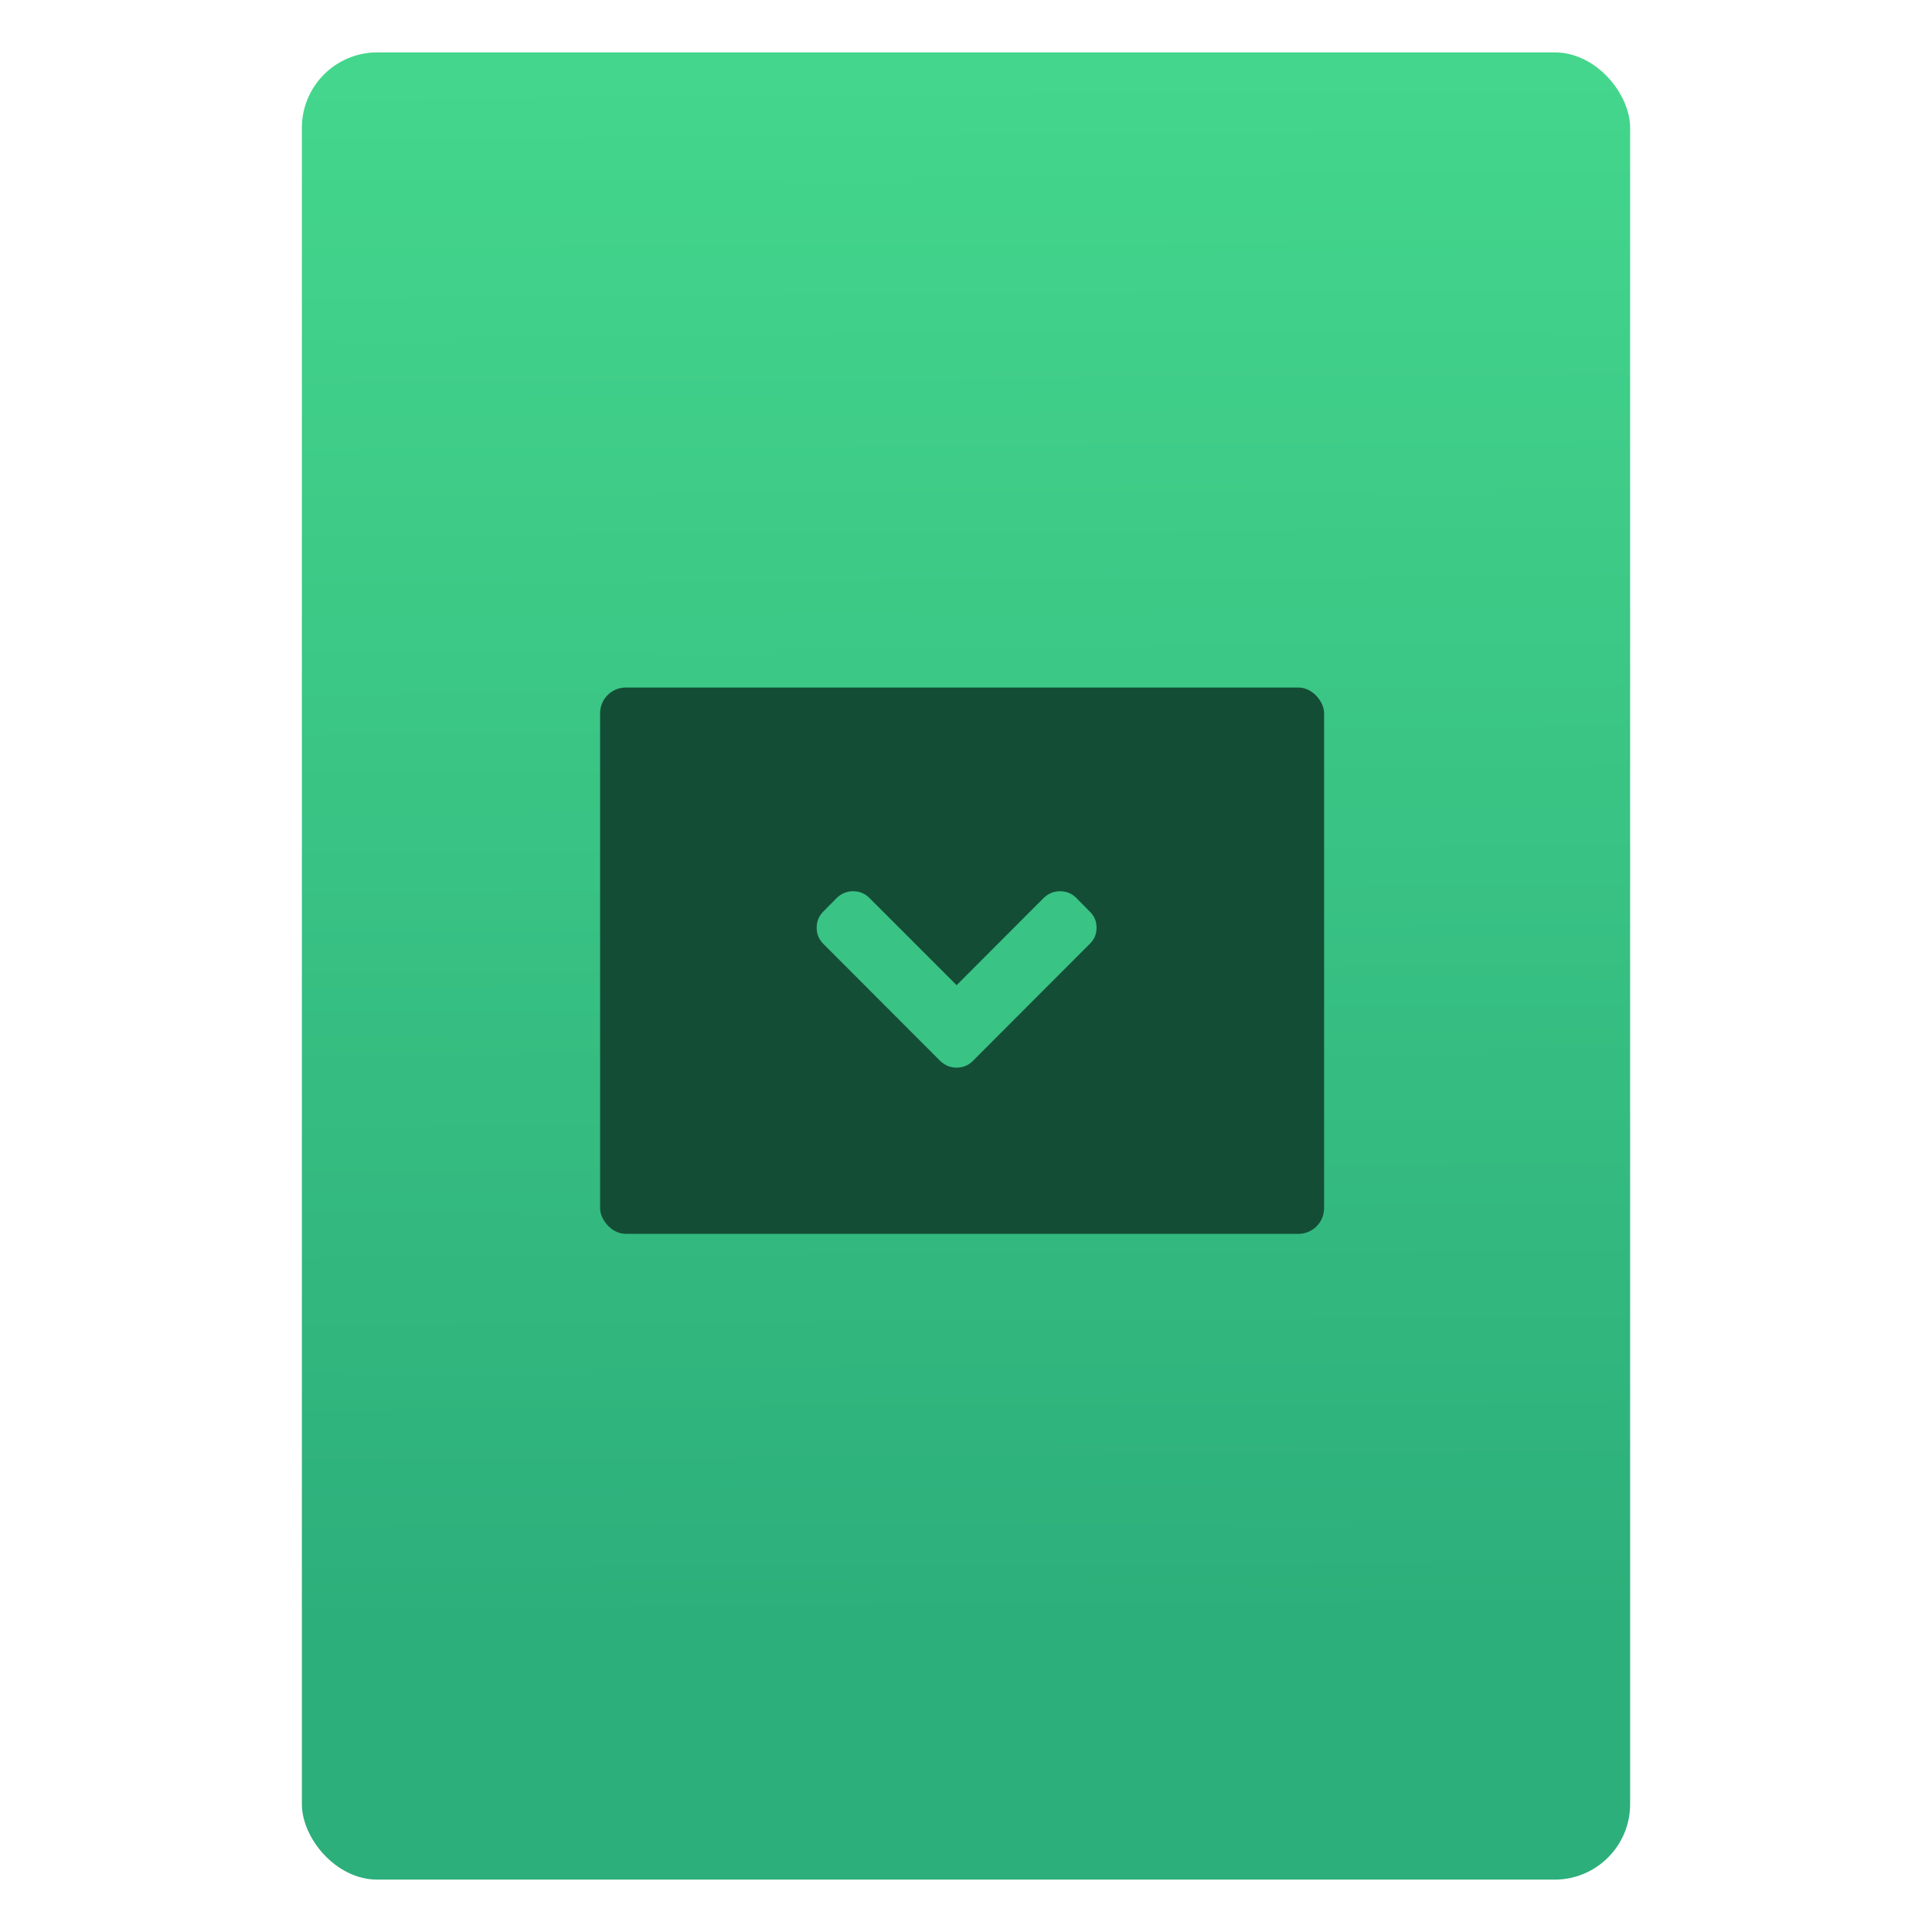<svg xmlns="http://www.w3.org/2000/svg" viewBox="0 0 64 64"><defs><linearGradient id="0" x1="-74.929" y1="52.2" x2="-75.26" y2="2.356" gradientUnits="userSpaceOnUse" gradientTransform="matrix(1.075 0 0 1.029 56.689-.015)"><stop stop-color="#2daf7b"/><stop offset="1" stop-color="#44d68c"/></linearGradient></defs><g transform="translate(56.39.089)"><rect width="44" height="60.53" x="-46.39" y="1.646" fill="url(#0)" rx="2.5"/><g transform="matrix(.518 0 0 .518-211.02-244.91)"><rect width="46.3" height="34.939" x="385.01" y="507.31" fill="#144d36" rx="1.644" stroke-width="1" transform="translate(-48.12 9.285)"/><path d="m47.33 99.99l53.04-53.12c2.064-1.956 3.096-4.399 3.096-7.333 0-2.934-1.033-5.377-3.096-7.333l-6.111-6.192c-2.01-2.01-4.453-3.02-7.332-3.02-2.824 0-5.296 1-7.414 3.02l-39.515 39.596-39.596-39.597c-2.01-2.01-4.454-3.02-7.333-3.02-2.824 0-5.296 1-7.414 3.02l-6.11 6.192c-2.01 2.01-3.02 4.455-3.02 7.333 0 2.879 1 5.324 3.02 7.333l53.04 53.12c2.118 2.01 4.59 3.02 7.414 3.02 2.879 0 5.323-1.01 7.333-3.02" fill="#39c384" transform="matrix(.141 0 0 .141 354.05 526.38)"/></g></g></svg>